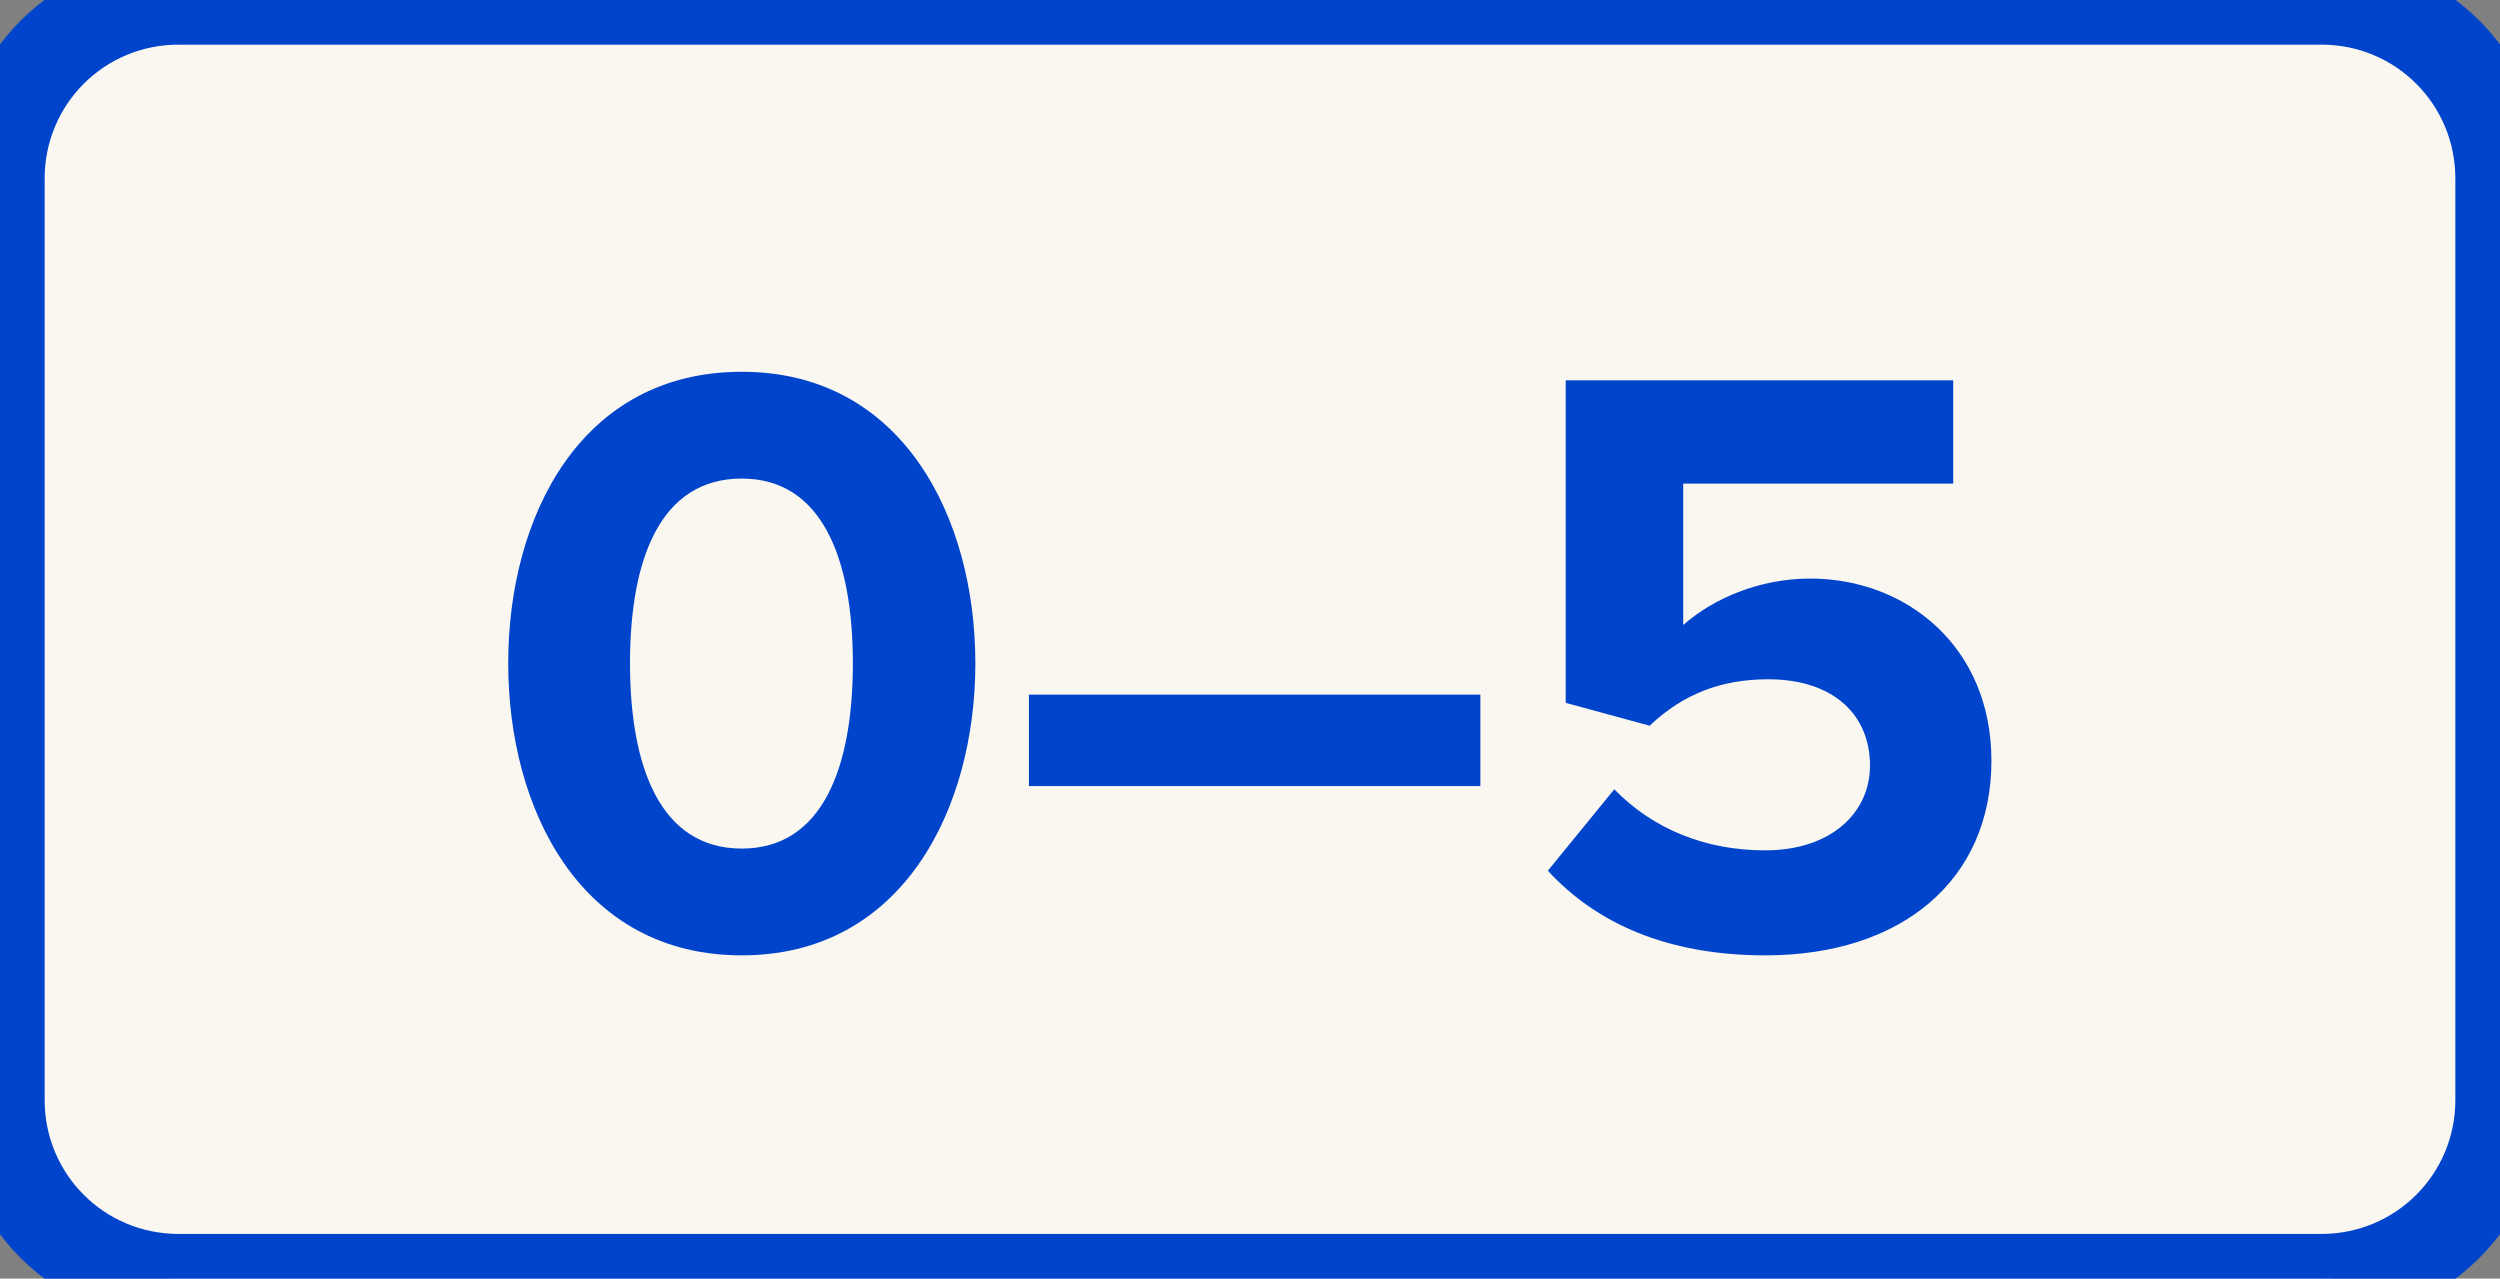 <?xml version="1.0" encoding="UTF-8" standalone="no"?>
<svg
   xmlns:dc="http://purl.org/dc/elements/1.1/"
   xmlns:cc="http://creativecommons.org/ns#"
   xmlns:rdf="http://www.w3.org/1999/02/22-rdf-syntax-ns#"
   xmlns:svg="http://www.w3.org/2000/svg"
   xmlns="http://www.w3.org/2000/svg"
   version="1.1"
   width="7.000mm"
   height="3.580mm"
   viewBox="0 0 7.000 3.580"
   id="svg8">
  <rect x="0" y="0" width="7.000" height="3.580" fill="#808080" stroke="none"/>
  <defs
     id="defs12" />
  <g
     transform="translate(3.5,1.79)"
     id="g6">
    <path
       id="rect2"
       style="fill:#faf7f0;stroke:#0044cc;stroke-width:0.25"
       d="m -3,-1.79 h 6 c 0.277,0 0.5,0.223 0.5,0.5 v 2.58 c 0,0.277 -0.223,0.5 -0.5,0.5 h -6 c -0.277,0 -0.5,-0.223 -0.5,-0.5 v -2.58 c 0,-0.277 0.223,-0.5 0.5,-0.5 z" />
    <g
       aria-label="0–5"
       id="text4"
       style="font-weight:bold;font-size:2.371px;font-family:'Proxima Nova';dominant-baseline:middle;text-anchor:middle;fill:#0044cc">
      <path
         d="m -2.077,0.067 c 0,0.408 0.202,0.818 0.654,0.818 0.45,0 0.654,-0.41 0.654,-0.818 0,-0.408 -0.204,-0.816 -0.654,-0.816 -0.453,0 -0.654,0.408 -0.654,0.816 z m 0.965,0 c 0,0.292 -0.085,0.519 -0.311,0.519 -0.228,0 -0.313,-0.228 -0.313,-0.519 0,-0.292 0.085,-0.517 0.313,-0.517 0.225,0 0.311,0.225 0.311,0.517 z"
         style="font-weight:bold;font-size:2.371px;font-family:'Proxima Nova';dominant-baseline:middle;text-anchor:middle;fill:#0044cc"
         id="path17" />
      <path
         d="M -0.619,0.411 H 0.645 V 0.155 H -0.619 Z"
         style="font-weight:bold;font-size:2.371px;font-family:'Proxima Nova';dominant-baseline:middle;text-anchor:middle;fill:#0044cc"
         id="path19" />
      <path
         d="m 0.834,0.648 c 0.135,0.147 0.334,0.237 0.609,0.237 0.382,0 0.633,-0.211 0.633,-0.545 0,-0.32 -0.239,-0.51 -0.507,-0.51 -0.145,0 -0.273,0.057 -0.356,0.13 v -0.396 h 0.756 v -0.289 H 0.884 v 0.903 l 0.235,0.064 c 0.095,-0.09 0.202,-0.13 0.332,-0.13 0.18,0 0.285,0.097 0.285,0.242 0,0.13 -0.107,0.237 -0.294,0.237 -0.166,0 -0.313,-0.059 -0.422,-0.171 z"
         style="font-weight:bold;font-size:2.371px;font-family:'Proxima Nova';dominant-baseline:middle;text-anchor:middle;fill:#0044cc"
         id="path21" />
    </g>
  </g>
</svg>

